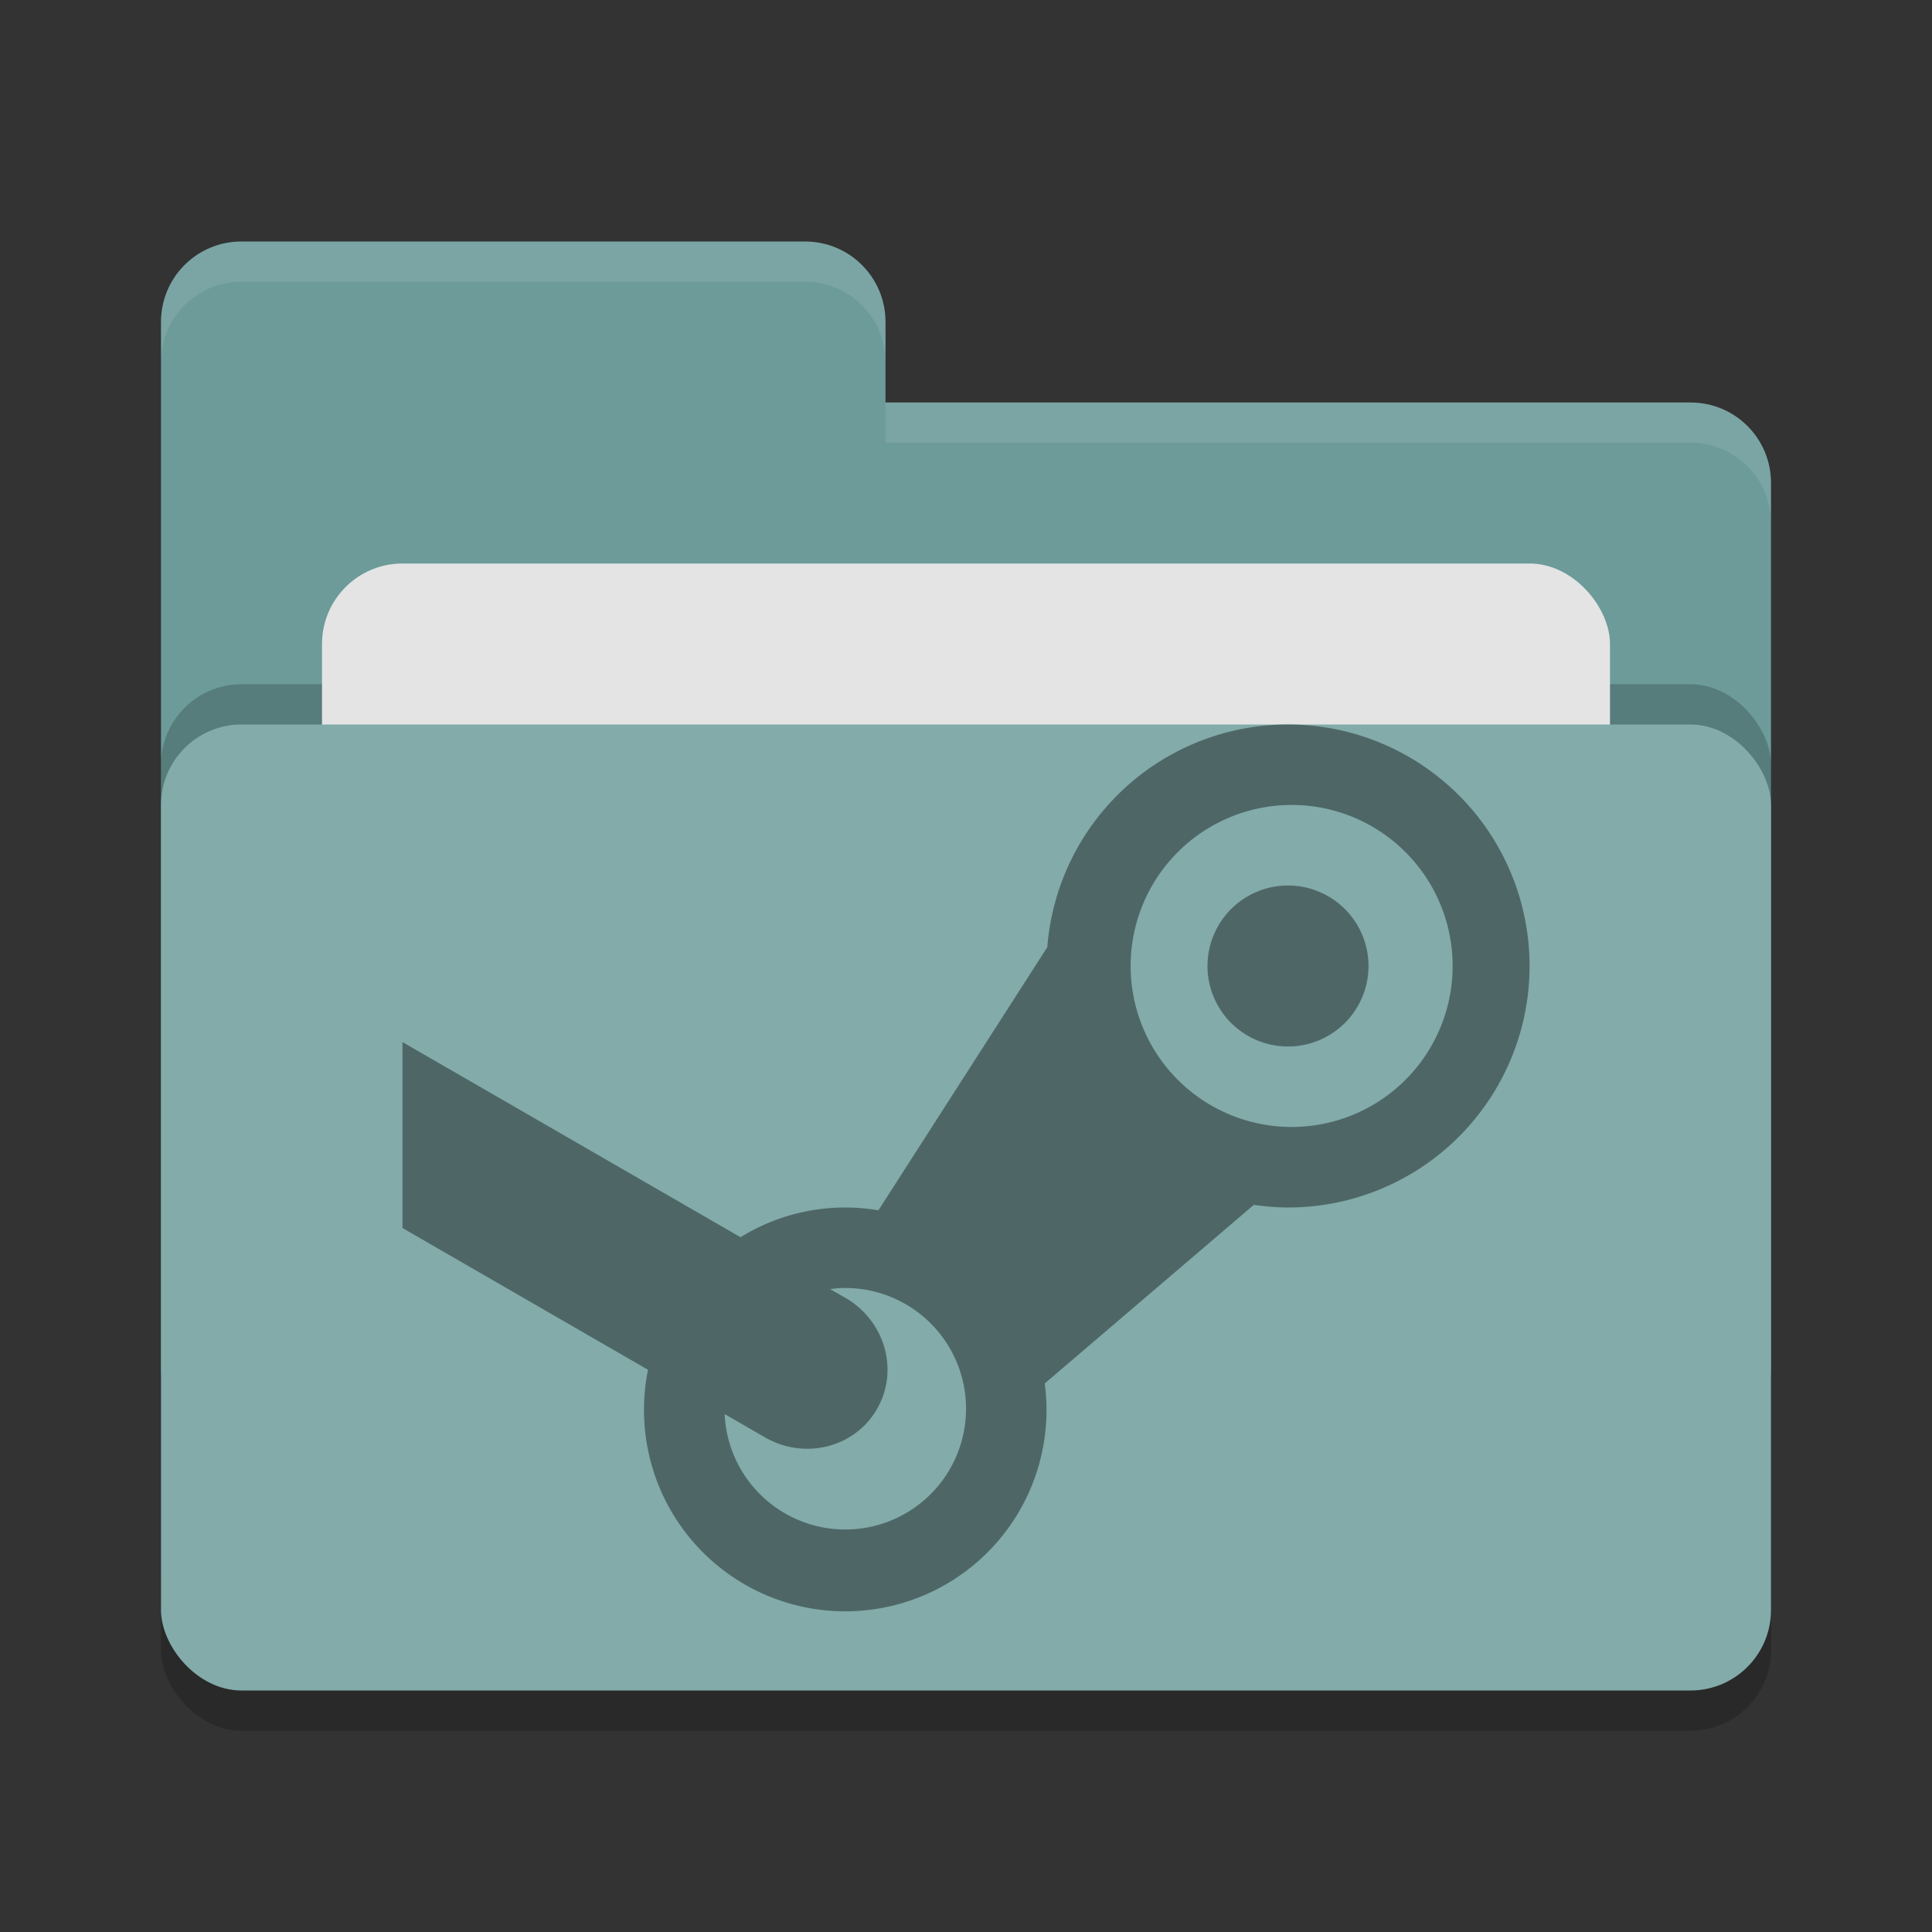 <svg xmlns="http://www.w3.org/2000/svg" width="24" height="24" version="1"><rect width="100%" height="100%" fill="#333333" stroke="none"/><rect width="20" height="12" x="2" y="9.5" rx="1" ry="1" opacity=".2"/><path d="M2 17c0 .554.446 1 1 1h18c.554 0 1-.446 1-1V6c0-.554-.446-1-1-1H11V4c0-.554-.446-1-1-1H3c-.554 0-1 .446-1 1" fill="#6c9b9a"/><rect width="20" height="12" x="2" y="8.5" rx="1" ry="1" opacity=".2"/><rect width="16" height="8" x="4" y="7" rx="1" ry="1" fill="#e4e4e4"/><rect width="20" height="12" x="2" y="9" rx="1" ry="1" fill="#82abaa"/><path d="M3 3c-.554 0-1 .446-1 1v.5c0-.554.446-1 1-1h7c.554 0 1 .446 1 1V4c0-.554-.446-1-1-1zm8 2v.5h10c.554 0 1 .446 1 1V6c0-.554-.446-1-1-1z" opacity=".1" fill="#fff"/><path d="M5 15.255l3.05 1.761A2.5 2.5 0 0 0 8 17.5a2.5 2.5 0 1 0 4.978-.314l2.598-2.219c.14.021.282.032.424.033a3 3 0 1 0-2.99-3.234l-2.098 3.269a2.473 2.473 0 0 0-1.713.334L5 12.945M16 10a2 2 0 1 1 .001 3.999A2 2 0 0 1 16 10zm0 1a1 1 0 1 0 0 2 1 1 0 0 0 0-2zm-5.539 5h.039a1.5 1.5 0 1 1-1.498 1.566l.498.288c.495.286 1.117.13 1.394-.35.277-.48.101-1.097-.394-1.383l-.188-.107c.049-.007.099-.012.149-.014z" fill="#4e6766"/></svg>